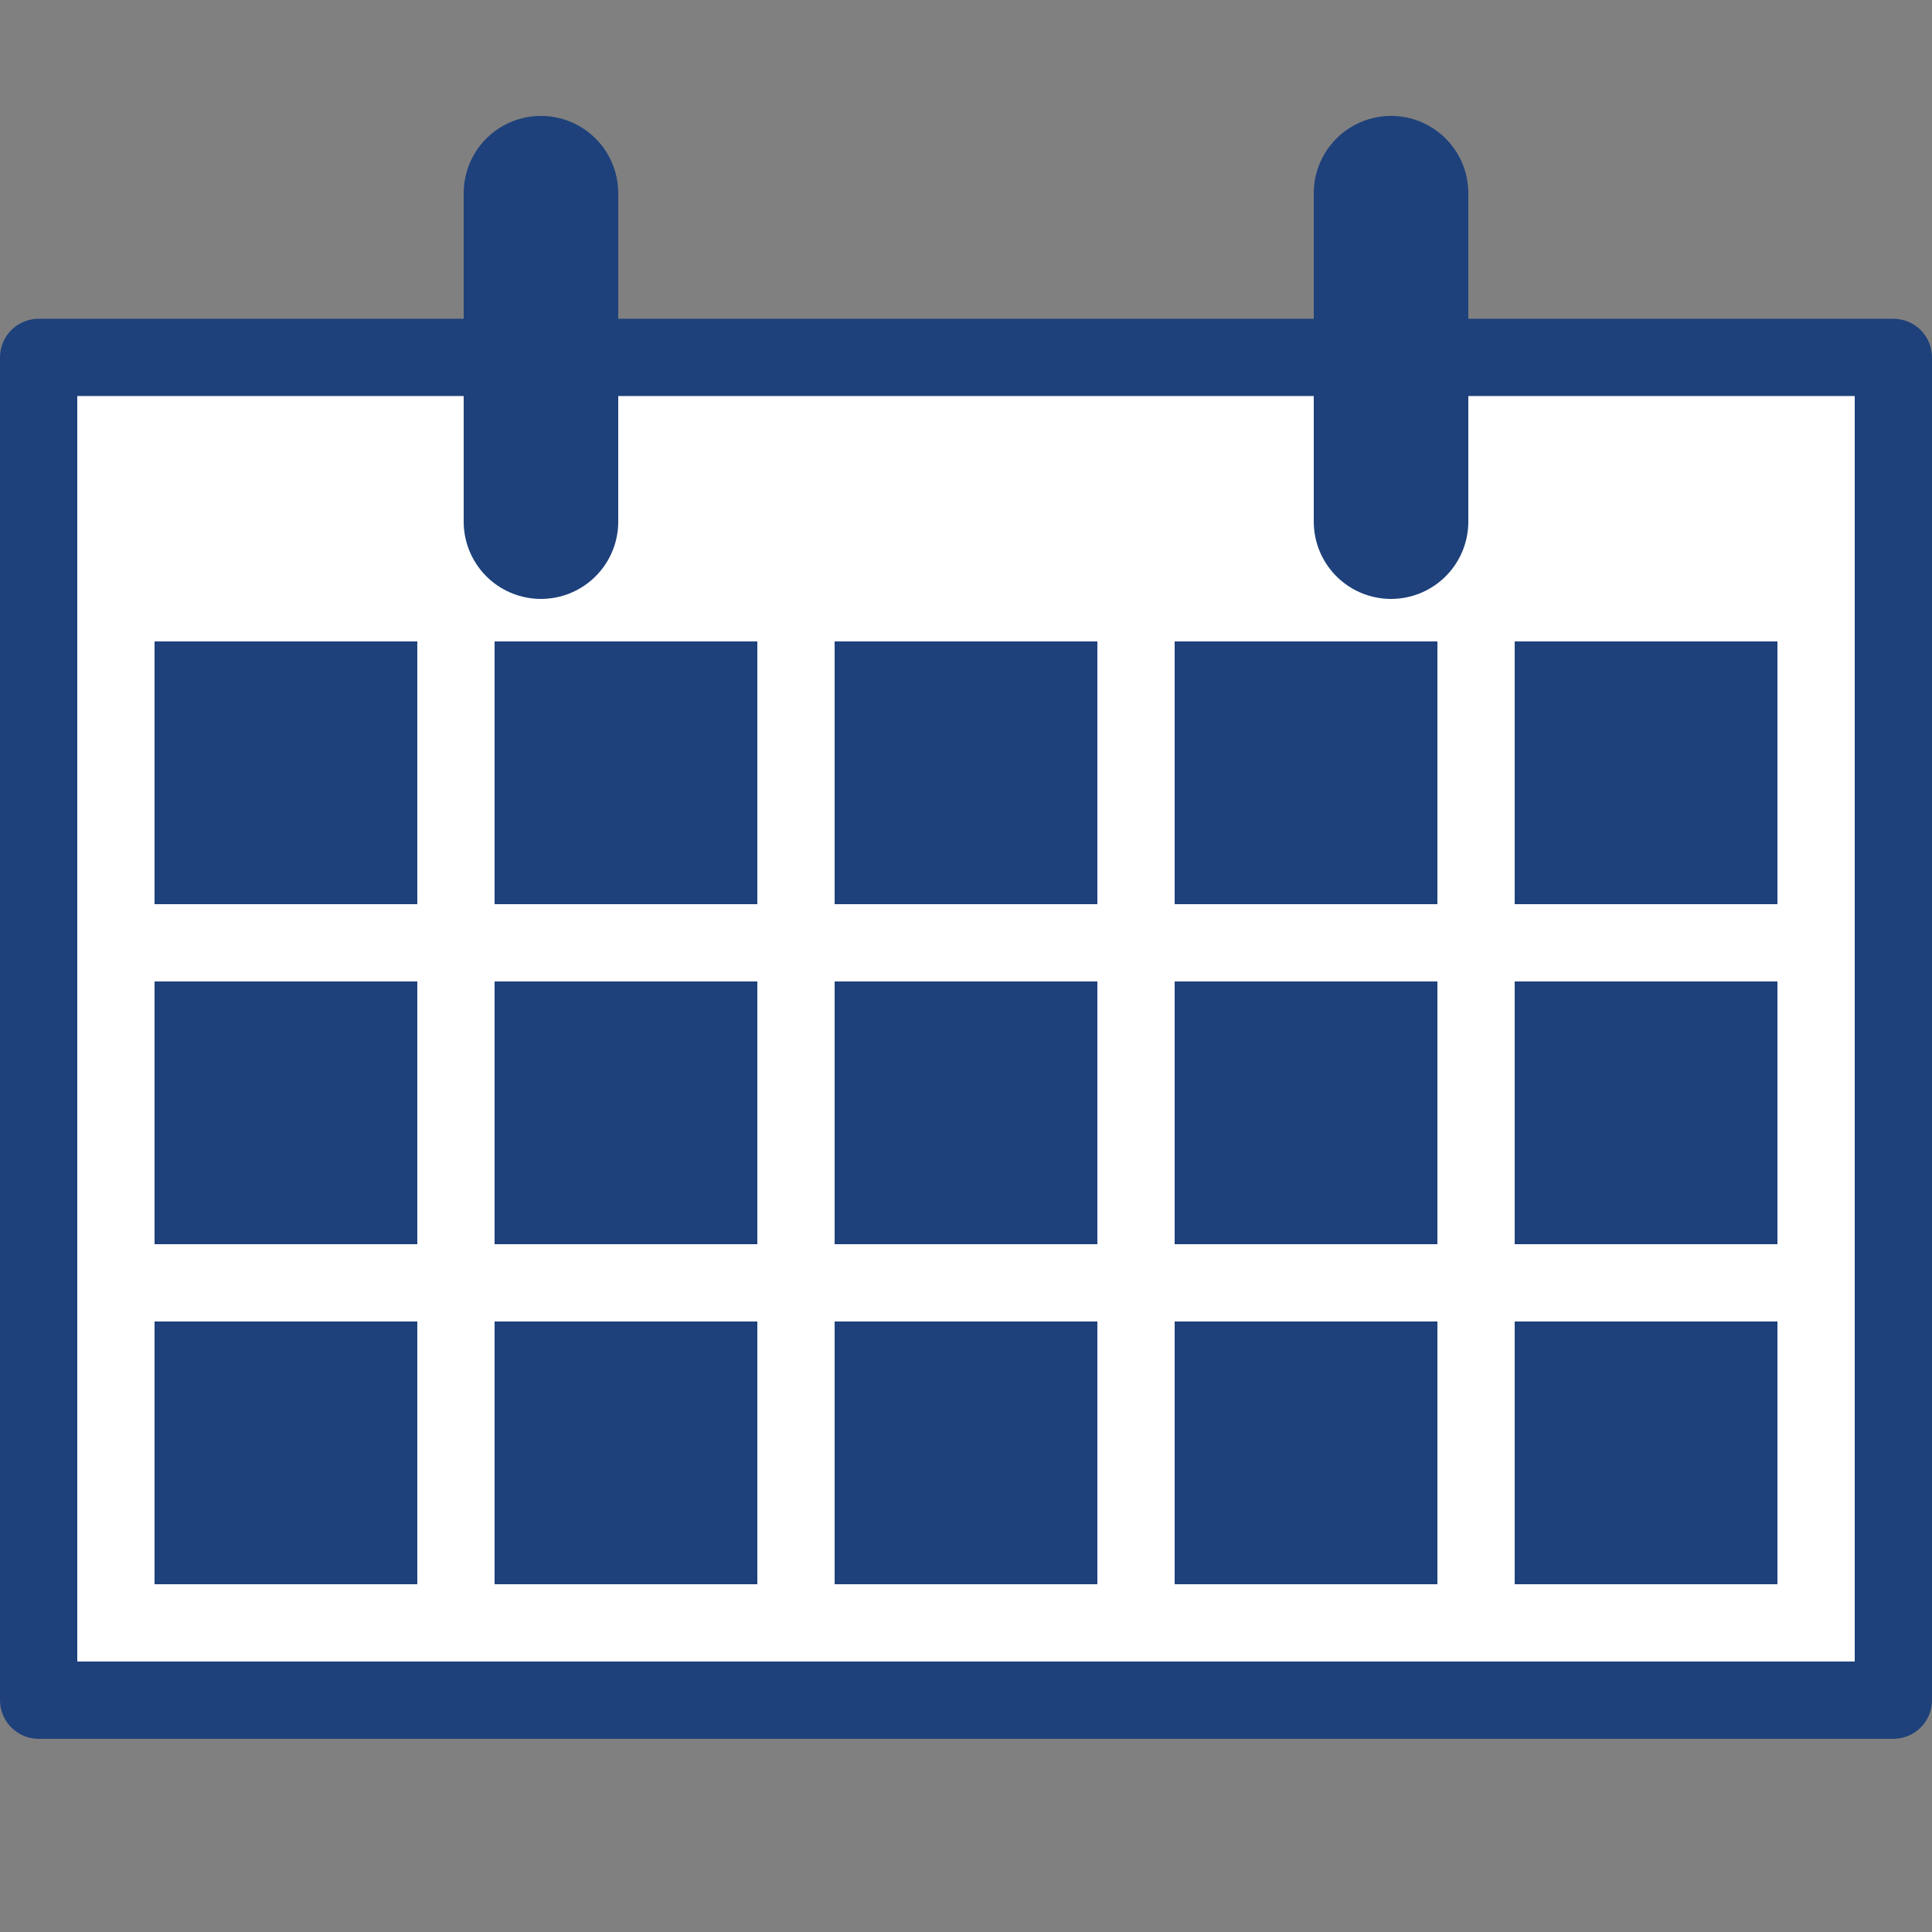<?xml version="1.0" encoding="UTF-8" standalone="no"?>
<svg xmlns:rdf="http://www.w3.org/1999/02/22-rdf-syntax-ns#" xmlns="http://www.w3.org/2000/svg" height="32" width="32" version="1.1" xmlns:cc="http://creativecommons.org/ns#" xmlns:dc="http://purl.org/dc/elements/1.1/" viewBox="0 0 1000 1000">
 <rect x="0" y="0" width="1000" height="1000" fill="#808080" stroke="none"/>
 <g transform="translate(0 -52.362)">
  <path stroke-linejoin="round" d="m20 932.36v-695h960v695z" fill-rule="evenodd" stroke="#1E417B" stroke-width="40" fill="#fff"/>
  <path d="m280 322.36v-170" stroke="#1E417B" stroke-linecap="round" stroke-width="80" fill="none"/>
  <path d="m720 322.36v-170" stroke="#1E417B" stroke-linecap="round" stroke-width="80" fill="none"/>
  <g fill-rule="evenodd" fill="#1E417B">
   <path d="m80 872.36v-136h136v136z"/>
   <path d="m256 872.36v-136h136v136z"/>
   <path d="m432 872.36v-136h136v136z"/>
   <path d="m608 872.36v-136h136v136z"/>
   <path d="m784 872.36v-136h136v136z"/>
   <path d="m80 696.36v-136h136v136z"/>
   <path d="m256 696.36v-136h136v136z"/>
   <path d="m432 696.36v-136h136v136z"/>
   <path d="m608 696.36v-136h136v136z"/>
   <path d="m784 696.36v-136h136v136z"/>
   <path d="m80 520.36v-136h136v136z"/>
   <path d="m256 520.36v-136h136v136z"/>
   <path d="m432 520.36v-136h136v136z"/>
   <path d="m608 520.36v-136h136v136z"/>
   <path d="m784 520.36v-136h136v136z"/>
  </g>
 </g>
</svg>
